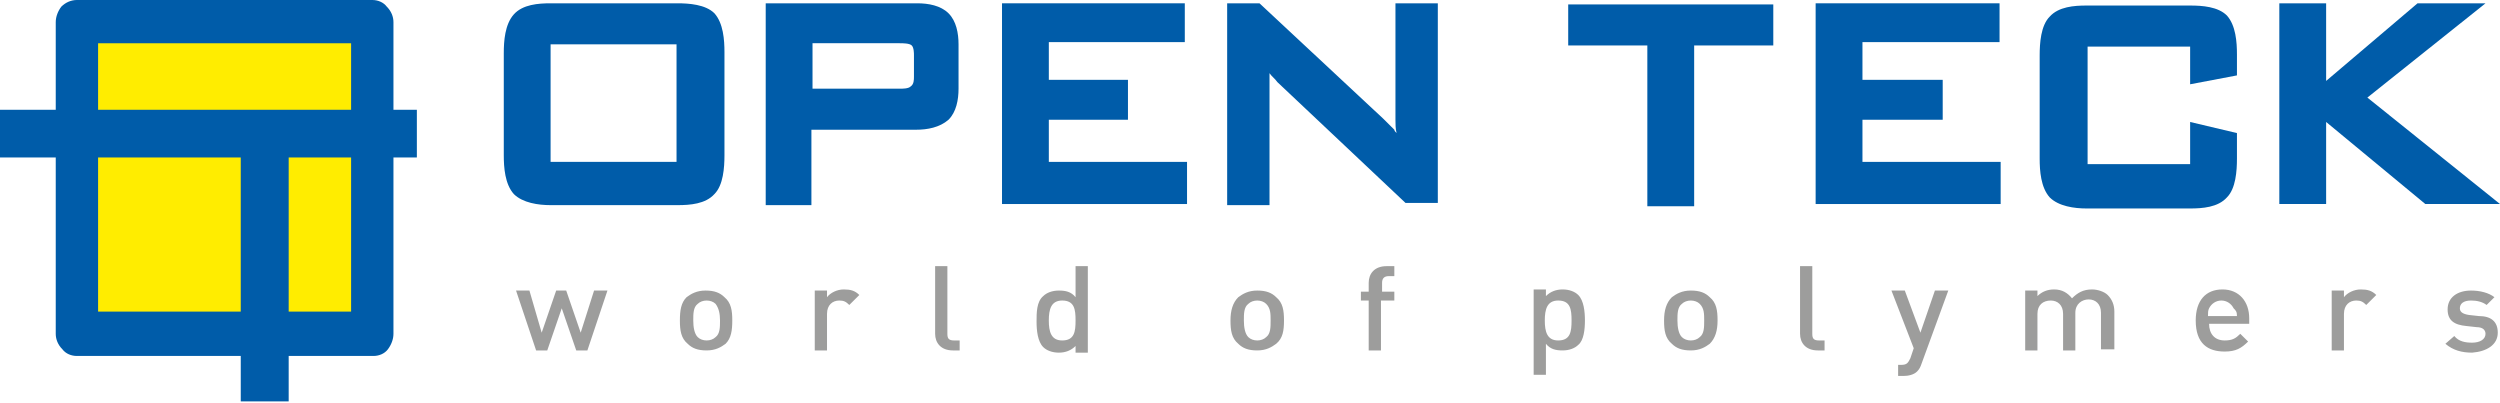 <?xml version="1.0" encoding="UTF-8"?> <svg xmlns="http://www.w3.org/2000/svg" width="236" height="38" viewBox="0 0 236 38" fill="none"><g clip-path="url(#clip0)"><path d="M235.789 31.406C235.789 30.359 235.158 29.836 234.001 29.836L233.054 29.731C232.422 29.626 232.212 29.417 232.212 29.103C232.212 28.684 232.528 28.37 233.264 28.37C233.79 28.37 234.316 28.475 234.737 28.789L235.474 28.056C234.948 27.637 234.106 27.428 233.264 27.428C232.002 27.428 231.055 28.056 231.055 29.208C231.055 30.255 231.686 30.673 232.843 30.778L233.79 30.883C234.421 30.883 234.632 31.197 234.632 31.511C234.632 32.034 234.106 32.348 233.369 32.348C232.738 32.348 232.107 32.243 231.686 31.72L230.844 32.453C231.581 33.081 232.422 33.29 233.369 33.29C234.737 33.186 235.789 32.557 235.789 31.406ZM224.321 27.847C223.9 27.428 223.479 27.323 222.848 27.323C222.216 27.323 221.585 27.637 221.269 28.056V27.428H220.112V33.081H221.269V29.626C221.269 28.789 221.796 28.37 222.427 28.37C222.848 28.37 223.058 28.475 223.374 28.789L224.321 27.847ZM211.169 29.836H208.433C208.433 29.522 208.433 29.312 208.538 29.103C208.749 28.684 209.17 28.37 209.696 28.37C210.222 28.37 210.643 28.684 210.853 29.103C211.063 29.312 211.169 29.417 211.169 29.836ZM212.326 30.569V30.045C212.326 28.475 211.379 27.323 209.801 27.323C208.223 27.323 207.276 28.37 207.276 30.255C207.276 32.453 208.433 33.186 210.011 33.186C211.063 33.186 211.59 32.872 212.221 32.243L211.484 31.511C211.063 31.929 210.748 32.139 210.011 32.139C209.064 32.139 208.538 31.511 208.538 30.569H212.326ZM199.595 33.081V29.417C199.595 28.789 199.384 28.265 198.964 27.847C198.648 27.533 198.017 27.323 197.491 27.323C196.649 27.323 196.123 27.637 195.597 28.161C195.176 27.637 194.65 27.323 193.913 27.323C193.282 27.323 192.756 27.533 192.335 27.951V27.428H191.178V33.081H192.335V29.626C192.335 28.789 192.861 28.37 193.598 28.37C194.229 28.37 194.755 28.789 194.755 29.626V33.081H195.912V29.522C195.912 28.684 196.544 28.265 197.175 28.265C197.806 28.265 198.332 28.684 198.332 29.522V32.976H199.595V33.081ZM183.918 27.428H182.655L181.287 31.406L179.814 27.428H178.552L180.656 32.872L180.34 33.814C180.13 34.232 180.025 34.442 179.499 34.442H179.183V35.489H179.709C180.13 35.489 180.656 35.384 180.972 35.07C181.182 34.861 181.287 34.651 181.393 34.337L183.918 27.428ZM172.239 33.081V32.139H171.713C171.187 32.139 171.081 31.929 171.081 31.511V25.125H169.924V31.511C169.924 32.348 170.45 33.081 171.607 33.081H172.239ZM160.875 30.255C160.875 30.883 160.875 31.511 160.454 31.825C160.244 32.034 159.928 32.139 159.613 32.139C159.297 32.139 158.981 32.034 158.771 31.825C158.455 31.511 158.35 30.883 158.35 30.255C158.35 29.626 158.35 28.998 158.771 28.684C158.981 28.475 159.297 28.37 159.613 28.37C159.928 28.37 160.244 28.475 160.454 28.684C160.875 29.103 160.875 29.626 160.875 30.255ZM162.138 30.255C162.138 29.312 162.033 28.579 161.401 28.056C160.981 27.637 160.454 27.428 159.613 27.428C158.771 27.428 158.245 27.742 157.824 28.056C157.298 28.579 157.088 29.312 157.088 30.255C157.088 31.197 157.193 31.929 157.824 32.453C158.245 32.872 158.771 33.081 159.613 33.081C160.454 33.081 160.981 32.767 161.401 32.453C161.927 31.929 162.138 31.197 162.138 30.255ZM148.355 30.255C148.355 31.301 148.249 32.139 147.092 32.139C146.04 32.139 145.829 31.301 145.829 30.255C145.829 29.208 146.04 28.37 147.092 28.37C148.249 28.37 148.355 29.208 148.355 30.255ZM149.617 30.255C149.617 29.417 149.512 28.37 148.986 27.847C148.67 27.533 148.144 27.323 147.513 27.323C146.882 27.323 146.355 27.533 145.935 27.951V27.323H144.777V35.384H145.935V32.453C146.355 32.976 146.882 33.081 147.513 33.081C148.144 33.081 148.67 32.872 148.986 32.557C149.512 32.139 149.617 31.092 149.617 30.255ZM131.625 28.37V27.533H130.468V26.695C130.468 26.276 130.678 26.067 131.099 26.067H131.625V25.125H130.889C129.731 25.125 129.205 25.858 129.205 26.695V27.533H128.469V28.37H129.205V33.081H130.363V28.37H131.625ZM119.946 30.255C119.946 30.883 119.946 31.511 119.525 31.825C119.315 32.034 118.999 32.139 118.684 32.139C118.368 32.139 118.052 32.034 117.842 31.825C117.526 31.511 117.421 30.883 117.421 30.255C117.421 29.626 117.421 28.998 117.842 28.684C118.052 28.475 118.368 28.37 118.684 28.37C118.999 28.37 119.315 28.475 119.525 28.684C119.946 29.103 119.946 29.626 119.946 30.255ZM121.209 30.255C121.209 29.312 121.104 28.579 120.472 28.056C120.051 27.637 119.525 27.428 118.684 27.428C117.842 27.428 117.316 27.742 116.895 28.056C116.369 28.579 116.158 29.312 116.158 30.255C116.158 31.197 116.264 31.929 116.895 32.453C117.316 32.872 117.842 33.081 118.684 33.081C119.525 33.081 120.051 32.767 120.472 32.453C121.104 31.929 121.209 31.197 121.209 30.255ZM101.533 30.255C101.533 31.301 101.428 32.139 100.271 32.139C99.219 32.139 99.008 31.301 99.008 30.255C99.008 29.208 99.219 28.37 100.271 28.37C101.428 28.37 101.533 29.208 101.533 30.255ZM102.691 33.081V25.125H101.533V28.056C101.113 27.533 100.586 27.428 99.955 27.428C99.324 27.428 98.798 27.637 98.482 27.951C97.851 28.475 97.851 29.522 97.851 30.359C97.851 31.197 97.956 32.243 98.482 32.767C98.798 33.081 99.324 33.29 99.955 33.29C100.586 33.29 101.113 33.081 101.533 32.662V33.29H102.691V33.081ZM90.591 33.081V32.139H90.065C89.539 32.139 89.433 31.929 89.433 31.511V25.125H88.276V31.511C88.276 32.348 88.802 33.081 89.96 33.081H90.591ZM81.121 27.847C80.701 27.428 80.28 27.323 79.648 27.323C79.017 27.323 78.386 27.637 78.07 28.056V27.428H76.913V33.081H78.07V29.626C78.07 28.789 78.596 28.37 79.228 28.37C79.648 28.37 79.859 28.475 80.174 28.789L81.121 27.847ZM67.969 30.255C67.969 30.883 67.969 31.511 67.549 31.825C67.338 32.034 67.022 32.139 66.707 32.139C66.391 32.139 66.076 32.034 65.865 31.825C65.549 31.511 65.444 30.883 65.444 30.255C65.444 29.626 65.444 28.998 65.865 28.684C66.076 28.475 66.391 28.37 66.707 28.37C67.022 28.37 67.338 28.475 67.549 28.684C67.864 29.103 67.969 29.626 67.969 30.255ZM69.127 30.255C69.127 29.312 69.022 28.579 68.39 28.056C67.969 27.637 67.443 27.428 66.602 27.428C65.76 27.428 65.234 27.742 64.813 28.056C64.287 28.579 64.182 29.312 64.182 30.255C64.182 31.197 64.287 31.929 64.918 32.453C65.339 32.872 65.865 33.081 66.707 33.081C67.549 33.081 68.075 32.767 68.496 32.453C69.022 31.929 69.127 31.197 69.127 30.255ZM57.343 27.428H56.08L54.817 31.406L53.45 27.428H52.503L51.135 31.406L49.977 27.428H48.715L50.609 33.081H51.661L53.029 29.103L54.397 33.081H55.449L57.343 27.428Z" fill="#9D9D9C"></path><path d="M35.142 2.094H7.26V31.51H35.142V2.094Z" fill="#FFED00"></path><path fill-rule="evenodd" clip-rule="evenodd" d="M9.26 29.416H33.144V4.083H9.26V29.416ZM7.261 33.603C6.735 33.603 6.209 33.394 5.893 32.975C5.472 32.556 5.262 32.033 5.262 31.51V2.094C5.262 1.57 5.472 1.047 5.788 0.628C6.209 0.209 6.735 0 7.261 0H35.143C35.669 0 36.195 0.209 36.511 0.628C36.932 1.047 37.142 1.57 37.142 2.094V31.51C37.142 32.033 36.932 32.556 36.616 32.975C36.3 33.394 35.774 33.603 35.248 33.603H7.261Z" fill="#005CA9"></path><path fill-rule="evenodd" clip-rule="evenodd" d="M8.943 29.729H33.459V3.872H8.943V29.729ZM35.142 31.508V29.729V31.508ZM7.26 33.288C6.839 33.288 6.418 33.078 6.102 32.764C5.787 32.45 5.576 31.927 5.576 31.508V2.092C5.576 1.673 5.787 1.15 6.102 0.836C6.418 0.522 6.839 0.312 7.26 0.312H35.142C35.563 0.312 35.984 0.522 36.299 0.836C36.615 1.15 36.825 1.569 36.825 2.092V31.508C36.825 31.927 36.615 32.45 36.299 32.764C35.984 33.078 35.563 33.288 35.142 33.288H7.26Z" fill="#005CA9"></path><path d="M39.351 10.363H0V14.865H39.351V10.363Z" fill="#005CA9"></path><path d="M27.251 12.559H22.727V37.892H27.251V12.559Z" fill="#005CA9"></path><path fill-rule="evenodd" clip-rule="evenodd" d="M223.48 9.211L234.633 0.312H228.215L219.587 7.64V0.312H215.168V19.26H219.587V11.514L228.951 19.26H236.001L223.48 9.211Z" fill="#005CA9"></path><path fill-rule="evenodd" clip-rule="evenodd" d="M206.749 0.523H196.964C195.807 0.523 194.334 0.628 193.492 1.57C192.65 2.408 192.545 4.083 192.545 5.234V14.97C192.545 16.121 192.65 17.692 193.492 18.634C194.334 19.471 195.807 19.68 196.964 19.68H206.749C207.906 19.68 209.38 19.576 210.221 18.634C211.063 17.796 211.168 16.121 211.168 14.97V12.562L206.749 11.515V15.493H197.069V4.397H206.749V7.956L211.168 7.118V5.13C211.168 3.978 211.063 2.408 210.221 1.466C209.38 0.628 207.906 0.523 206.749 0.523Z" fill="#005CA9"></path><path fill-rule="evenodd" clip-rule="evenodd" d="M175.816 11.304H183.391V7.536H175.816V3.976H188.757V0.312H171.396V19.26H188.862V15.282H175.816V11.304Z" fill="#005CA9"></path><path fill-rule="evenodd" clip-rule="evenodd" d="M148.039 4.291H155.509V19.47H159.929V4.291H167.399V0.418H148.039V4.291Z" fill="#005CA9"></path><path fill-rule="evenodd" clip-rule="evenodd" d="M131.731 10.257C131.731 10.572 131.731 10.99 131.731 11.304C131.731 11.723 131.731 12.142 131.837 12.56C131.731 12.456 131.626 12.351 131.626 12.246C131.311 11.932 130.89 11.514 130.574 11.2L118.895 0.312H115.844V19.365H119.842V9.001C119.842 8.582 119.842 8.164 119.842 7.64C119.842 7.431 119.842 7.222 119.842 6.908C120.052 7.222 120.368 7.431 120.578 7.745L132.678 19.155H135.73V0.312H131.731V10.257Z" fill="#005CA9"></path><path fill-rule="evenodd" clip-rule="evenodd" d="M99.009 11.304H106.479V7.536H99.009V3.976H111.845V0.312H94.59V19.26H112.056V15.282H99.009V11.304Z" fill="#005CA9"></path><path fill-rule="evenodd" clip-rule="evenodd" d="M86.593 0.312H72.283V19.365H76.597V12.246H86.487C87.54 12.246 88.697 12.037 89.539 11.304C90.275 10.572 90.486 9.42 90.486 8.373V4.186C90.486 3.139 90.275 1.987 89.539 1.255C88.802 0.522 87.645 0.312 86.593 0.312ZM86.277 7.222C86.277 7.536 86.277 7.954 85.961 8.164C85.751 8.373 85.225 8.373 84.909 8.373H76.702V4.081H84.909C85.225 4.081 85.856 4.081 86.067 4.29C86.277 4.5 86.277 5.023 86.277 5.233V7.222Z" fill="#005CA9"></path><path fill-rule="evenodd" clip-rule="evenodd" d="M63.97 0.312H51.976C50.818 0.312 49.345 0.417 48.504 1.359C47.662 2.301 47.557 3.872 47.557 5.023V14.654C47.557 15.806 47.662 17.376 48.504 18.318C49.345 19.155 50.818 19.365 51.976 19.365H63.97C65.128 19.365 66.601 19.26 67.442 18.318C68.284 17.48 68.389 15.806 68.389 14.654V4.919C68.389 3.767 68.284 2.197 67.442 1.255C66.601 0.417 65.022 0.312 63.97 0.312ZM63.865 15.282H51.976V4.186H63.865V15.282Z" fill="#005CA9"></path></g><defs><clipPath id="clip0"><rect width="236" height="38" fill="white"></rect></clipPath></defs></svg> 